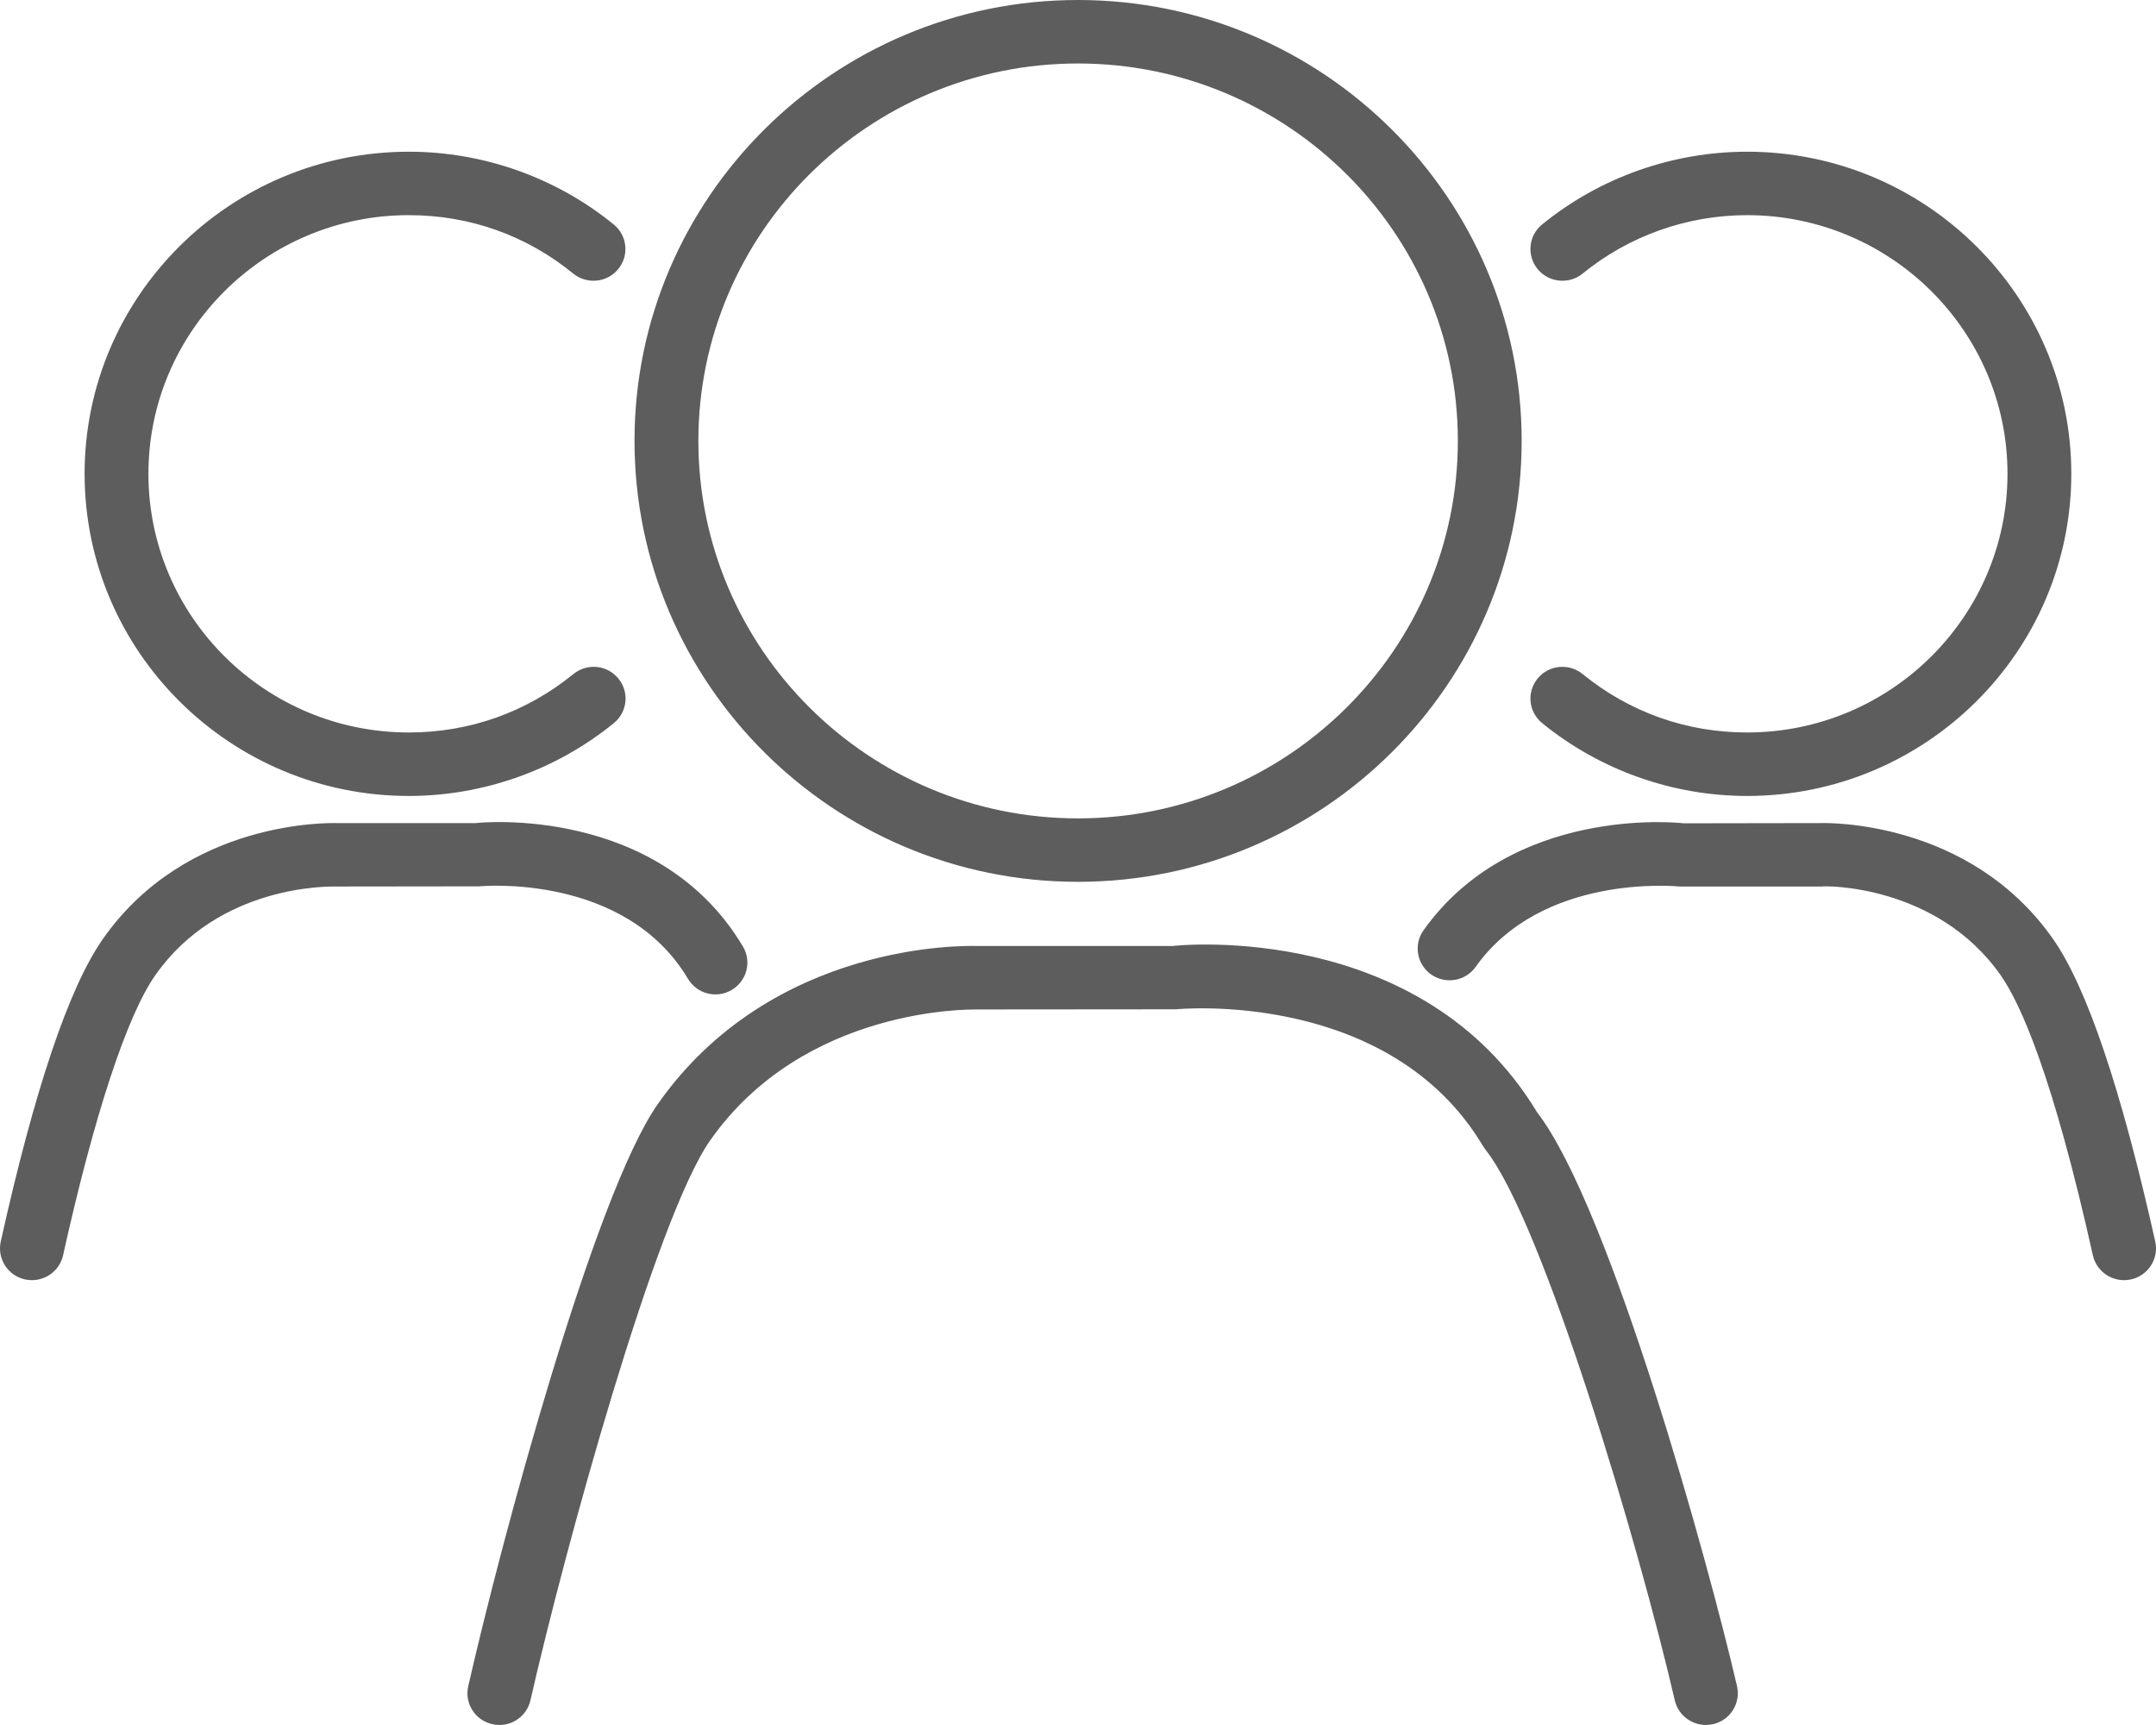 <?xml version="1.0" encoding="UTF-8"?>
<svg width="50px" height="40px" viewBox="0 0 50 40" version="1.1" xmlns="http://www.w3.org/2000/svg" xmlns:xlink="http://www.w3.org/1999/xlink">
    <!-- Generator: Sketch 47.1 (45422) - http://www.bohemiancoding.com/sketch -->
    <title>Fill 92</title>
    <desc>Created with Sketch.</desc>
    <defs></defs>
    <g id="Page-1" stroke="none" stroke-width="1" fill="none" fill-rule="evenodd">
        <g id="Product-Page" transform="translate(-250, -10)" fill="#5D5D5D">
            <path d="M274.999,30.448 C280.673,30.448 285.289,25.861 285.289,20.222 C285.289,14.586 280.673,10 274.999,10 C269.329,10 264.715,14.586 264.715,20.222 C264.715,25.861 269.329,30.448 274.999,30.448 L274.999,30.448 Z M274.999,11.472 C279.857,11.472 283.809,15.398 283.809,20.222 C283.809,25.05 279.857,28.977 274.999,28.977 C270.145,28.977 266.196,25.05 266.196,20.222 C266.196,15.398 270.145,11.472 274.999,11.472 L274.999,11.472 Z M290.517,26.985 C289.109,26.985 287.791,26.516 286.702,25.63 C286.387,25.372 285.919,25.417 285.661,25.732 C285.401,26.045 285.447,26.509 285.763,26.767 C287.1,27.856 288.787,28.457 290.517,28.457 C294.663,28.457 298.036,25.106 298.036,20.986 C298.036,16.868 294.663,13.518 290.517,13.518 C288.786,13.518 287.098,14.117 285.762,15.206 C285.447,15.463 285.401,15.927 285.661,16.241 C285.919,16.555 286.387,16.601 286.703,16.344 C287.773,15.47 289.128,14.989 290.517,14.989 C293.846,14.989 296.556,17.679 296.556,20.986 C296.556,24.294 293.846,26.985 290.517,26.985 L290.517,26.985 Z M285.644,35.788 C282.97,31.359 277.357,31.913 277.198,31.936 L272.625,31.936 C272.423,31.933 267.907,31.815 265.252,35.606 C263.781,37.704 261.619,45.752 260.859,49.101 C260.768,49.499 261.019,49.892 261.418,49.981 C261.817,50.072 262.212,49.822 262.302,49.425 C263.102,45.908 265.21,38.24 266.467,36.448 C268.651,33.329 272.543,33.415 272.599,33.408 L277.277,33.404 C277.326,33.398 282.223,32.93 284.395,36.579 C284.412,36.607 284.431,36.635 284.451,36.661 C285.785,38.334 288.018,45.862 288.84,49.428 C288.919,49.768 289.224,49.999 289.561,49.999 C289.616,49.999 289.671,49.993 289.727,49.981 C290.125,49.89 290.375,49.496 290.283,49.098 C289.637,46.301 287.349,37.994 285.644,35.788 L285.644,35.788 Z M259.48,28.457 C261.211,28.457 262.9,27.856 264.237,26.767 C264.553,26.509 264.599,26.045 264.339,25.732 C264.08,25.417 263.614,25.372 263.298,25.63 C262.209,26.516 260.89,26.985 259.48,26.985 C256.151,26.985 253.442,24.294 253.442,20.986 C253.442,17.679 256.151,14.989 259.48,14.989 C260.89,14.989 262.208,15.457 263.294,16.344 C263.611,16.601 264.078,16.555 264.336,16.241 C264.596,15.927 264.55,15.463 264.234,15.206 C262.899,14.117 261.211,13.518 259.48,13.518 C255.335,13.518 251.962,16.868 251.962,20.986 C251.962,25.106 255.335,28.457 259.48,28.457 L259.48,28.457 Z M299.983,38.791 C299.194,35.255 298.397,32.897 297.616,31.779 C295.671,28.996 292.338,29.083 292.224,29.086 L289.042,29.091 C288.881,29.069 285.06,28.692 283.013,31.572 C282.777,31.903 282.857,32.363 283.191,32.597 C283.524,32.83 283.987,32.753 284.222,32.42 C285.759,30.257 288.851,30.547 288.961,30.557 L292.251,30.557 C292.277,30.539 294.91,30.487 296.401,32.619 C296.861,33.278 297.607,34.94 298.536,39.109 C298.613,39.451 298.919,39.685 299.259,39.685 C299.312,39.685 299.366,39.68 299.419,39.668 C299.819,39.58 300.07,39.187 299.983,38.791 L299.983,38.791 Z M265.955,32.697 C266.164,33.048 266.618,33.164 266.969,32.955 C267.321,32.748 267.438,32.296 267.229,31.947 C265.271,28.662 261.132,29.071 261.037,29.086 L257.801,29.086 C257.667,29.086 254.328,28.993 252.382,31.779 C251.597,32.903 250.801,35.262 250.017,38.791 C249.93,39.188 250.182,39.581 250.581,39.668 C250.635,39.68 250.689,39.685 250.741,39.685 C251.08,39.685 251.387,39.451 251.463,39.108 C252.184,35.861 252.942,33.557 253.598,32.619 C255.074,30.505 257.637,30.557 257.776,30.557 L261.115,30.553 C261.149,30.549 264.488,30.235 265.955,32.697 L265.955,32.697 Z" id="Fill-92"></path>
        </g>
    </g>
</svg>
